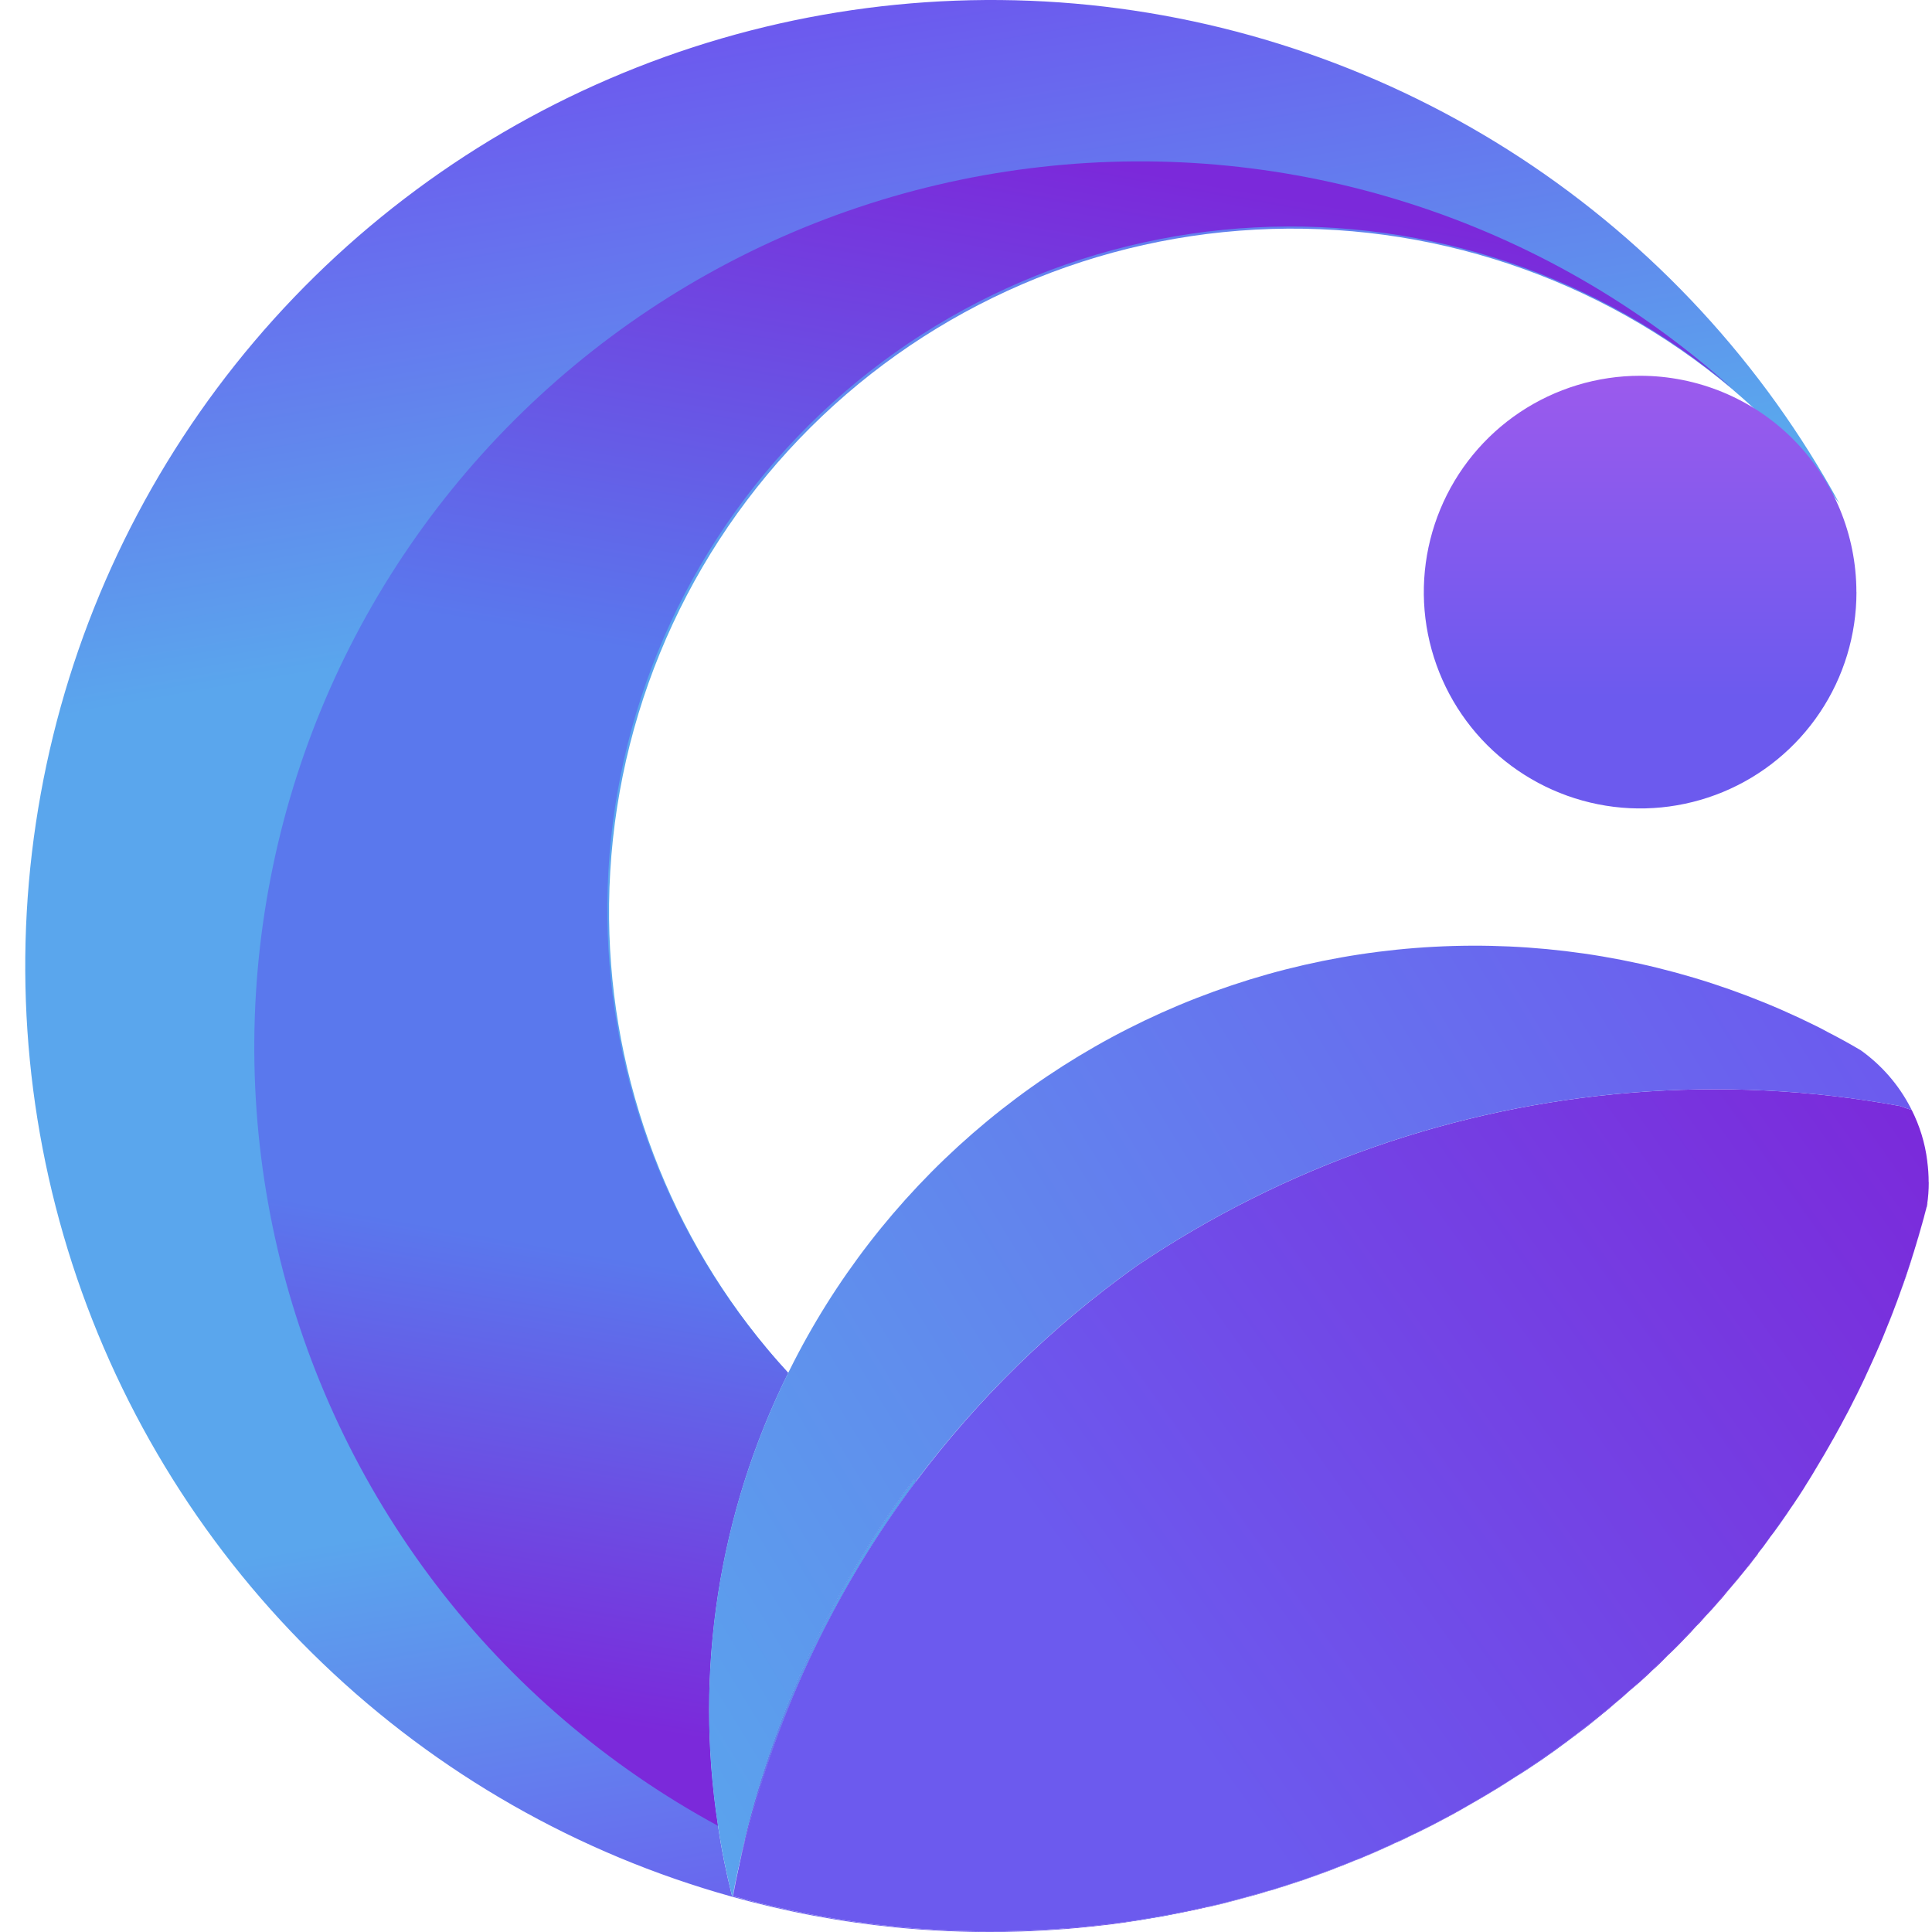 <svg width="60" height="60" viewBox="0 0 60 60" fill="none" xmlns="http://www.w3.org/2000/svg">
<g clip-path="url(#clip0_2_249)">
<path d="M28.445 46.004C25.969 49.305 24.156 53.086 23.143 57.138C23.078 57.383 23.021 57.627 22.967 57.873C23.016 57.625 23.073 57.38 23.135 57.135C24.11 53.068 25.902 49.269 28.373 45.955C28.396 45.973 28.419 45.989 28.445 46.004Z" fill="url(#paint0_linear_2_249)"/>
<path d="M24.819 13.633C21.09 17.522 18.98 22.683 18.916 28.067C18.857 33.122 20.603 38.017 23.821 41.886C23.935 42.02 24.048 42.154 24.164 42.285C24.267 42.404 24.371 42.52 24.476 42.636C22.318 46.987 21.557 51.897 22.297 56.694C22.297 56.697 22.297 56.699 22.3 56.702C22.405 57.432 22.552 58.156 22.733 58.876H22.754C22.818 58.541 22.888 58.205 22.965 57.873C22.89 58.208 22.823 58.546 22.761 58.886C26.101 59.82 29.575 60.16 33.031 59.892C33.041 59.892 33.054 59.889 33.064 59.889L33.075 59.895L33.082 59.889C33.394 59.864 33.709 59.835 34.016 59.802C34.32 59.768 34.648 59.727 34.962 59.686C35.277 59.642 35.592 59.588 35.904 59.533C36.177 59.487 36.445 59.435 36.716 59.381C36.984 59.327 37.276 59.263 37.554 59.201H37.572C37.624 59.191 37.676 59.178 37.725 59.167L37.949 59.113C38.197 59.049 38.444 58.984 38.687 58.92C38.687 58.92 38.688 58.919 38.692 58.917C38.893 58.86 39.086 58.809 39.28 58.749C39.321 58.739 39.365 58.726 39.406 58.713C39.507 58.688 39.607 58.659 39.703 58.626C39.914 58.561 40.123 58.492 40.334 58.419C40.417 58.396 40.494 58.37 40.574 58.342C40.796 58.265 41.02 58.18 41.245 58.097C41.317 58.071 41.389 58.048 41.462 58.017C41.474 58.012 41.487 58.007 41.5 58.002C41.511 57.996 41.523 57.991 41.534 57.986C41.73 57.914 41.923 57.837 42.119 57.751C42.171 57.736 42.22 57.718 42.269 57.697H42.271C42.318 57.677 42.364 57.656 42.411 57.635C42.498 57.599 42.583 57.563 42.671 57.527C42.681 57.522 42.694 57.517 42.705 57.512C42.803 57.468 42.898 57.424 42.996 57.377C42.999 57.375 43.004 57.375 43.006 57.375C43.058 57.354 43.112 57.331 43.164 57.308C43.213 57.282 43.259 57.259 43.308 57.233C43.357 57.212 43.406 57.192 43.455 57.171C43.553 57.127 43.648 57.081 43.746 57.035C43.795 57.011 43.844 56.986 43.894 56.962C43.992 56.916 44.092 56.867 44.185 56.818C44.386 56.722 44.587 56.619 44.786 56.511C45.049 56.374 45.309 56.227 45.567 56.083C45.567 56.083 45.572 56.083 45.575 56.08C45.828 55.933 46.096 55.771 46.346 55.624C46.441 55.567 46.537 55.51 46.63 55.451C46.705 55.402 46.782 55.356 46.857 55.309C46.937 55.258 47.014 55.209 47.094 55.157C47.739 54.747 48.363 54.301 48.971 53.839C49.222 53.643 49.449 53.47 49.714 53.254C49.982 53.037 50.24 52.823 50.496 52.599C50.524 52.575 50.552 52.55 50.583 52.521C50.805 52.33 51.032 52.121 51.241 51.925C51.453 51.73 51.666 51.536 51.86 51.33C52.03 51.17 52.193 51.002 52.35 50.837C52.432 50.755 52.51 50.672 52.582 50.587C52.708 50.466 52.809 50.34 52.948 50.198C53.09 50.058 53.217 49.916 53.34 49.77C53.425 49.661 53.508 49.561 53.621 49.437C53.735 49.316 53.817 49.207 53.939 49.063C53.985 49.009 54.034 48.949 54.083 48.893C54.039 48.949 53.993 49.006 53.946 49.063C53.892 49.127 53.843 49.187 53.799 49.241C53.768 49.277 53.735 49.316 53.706 49.349C53.681 49.38 53.655 49.408 53.627 49.439C53.516 49.563 53.433 49.664 53.345 49.772C53.227 49.914 53.106 50.045 52.974 50.182C52.969 50.19 52.961 50.195 52.953 50.203C52.948 50.205 52.943 50.211 52.941 50.216C52.935 50.223 52.925 50.231 52.92 50.239C52.832 50.342 52.742 50.44 52.647 50.533C52.641 50.538 52.634 50.546 52.629 50.551C52.616 50.566 52.603 50.582 52.59 50.595C52.559 50.631 52.525 50.667 52.494 50.703C52.489 50.708 52.484 50.716 52.476 50.721C52.435 50.762 52.396 50.804 52.355 50.845C52.28 50.925 52.203 51.005 52.126 51.085C52.048 51.165 51.968 51.245 51.886 51.322L51.878 51.33C51.878 51.33 51.87 51.335 51.868 51.337C51.844 51.361 51.824 51.381 51.803 51.399L51.798 51.405C51.633 51.577 51.468 51.737 51.295 51.889C51.29 51.895 51.282 51.9 51.277 51.905L51.267 51.918L51.246 51.936C51.153 52.023 51.053 52.111 50.968 52.194C50.952 52.209 50.937 52.225 50.919 52.24C50.81 52.336 50.702 52.426 50.599 52.514C50.591 52.521 50.583 52.526 50.578 52.532C50.568 52.544 50.555 52.555 50.545 52.562C50.527 52.581 50.509 52.593 50.49 52.609C50.447 52.65 50.403 52.691 50.356 52.73C50.305 52.774 50.253 52.818 50.199 52.862C50.047 52.998 49.89 53.125 49.735 53.251C49.727 53.256 49.722 53.261 49.714 53.269C49.48 53.463 49.242 53.659 49.002 53.831L48.971 53.855C48.484 54.226 47.986 54.59 47.473 54.925C47.344 55.013 47.213 55.095 47.084 55.172C46.834 55.335 46.591 55.492 46.336 55.642C46.083 55.791 45.815 55.954 45.557 56.098C45.299 56.245 45.038 56.392 44.776 56.529C44.577 56.637 44.376 56.738 44.177 56.836C44.082 56.885 43.981 56.934 43.883 56.978C43.69 57.076 43.494 57.174 43.298 57.251C43.197 57.305 43.094 57.354 42.988 57.393L42.903 57.434C42.73 57.512 42.565 57.586 42.395 57.653C42.302 57.697 42.204 57.739 42.104 57.77C41.908 57.855 41.714 57.932 41.518 58.004C41.42 58.048 41.325 58.082 41.227 58.118C41.002 58.2 40.778 58.283 40.551 58.36C40.474 58.391 40.396 58.417 40.311 58.44C40.102 58.512 39.894 58.579 39.682 58.644C39.584 58.677 39.486 58.708 39.385 58.731C39.151 58.806 38.911 58.873 38.671 58.935C38.431 59 38.178 59.069 37.928 59.131L37.557 59.219H37.531C37.253 59.283 36.977 59.345 36.693 59.399C36.407 59.456 36.157 59.508 35.881 59.552C35.569 59.606 35.257 59.66 34.939 59.704C34.622 59.75 34.31 59.789 33.99 59.822C33.673 59.853 33.371 59.887 33.059 59.91H33.041C29.567 60.181 26.073 59.84 22.718 58.899C17.949 57.568 13.583 55.077 10.011 51.647C6.436 48.219 3.77 43.959 2.243 39.247C0.719 34.538 0.381 29.522 1.266 24.65C2.148 19.779 4.224 15.201 7.305 11.325C10.387 7.451 14.382 4.397 18.931 2.443C23.481 0.485 28.443 -0.314 33.376 0.111C38.307 0.539 43.058 2.182 47.202 4.89C51.347 7.601 54.756 11.294 57.126 15.642C56.164 14.345 55.058 13.161 53.828 12.114C53.815 12.098 53.799 12.085 53.784 12.075C49.66 8.609 44.373 6.842 38.993 7.131C33.614 7.42 28.546 9.744 24.819 13.633Z" fill="url(#paint1_linear_2_249)"/>
<path d="M54.875 47.871C54.834 47.93 54.79 47.99 54.749 48.047C54.7 48.114 54.648 48.181 54.594 48.248C54.592 48.25 54.589 48.255 54.587 48.258C54.587 48.258 54.576 48.268 54.576 48.273L54.313 48.614L54.303 48.624C54.29 48.64 54.28 48.655 54.264 48.671C54.277 48.653 54.287 48.637 54.298 48.622C54.385 48.5 54.486 48.379 54.579 48.255L54.617 48.209C54.633 48.191 54.646 48.175 54.656 48.16C54.666 48.15 54.674 48.139 54.682 48.129C54.749 48.044 54.813 47.959 54.875 47.871Z" fill="url(#paint2_linear_2_249)"/>
<path d="M54.947 47.775L54.908 47.829C54.898 47.844 54.888 47.857 54.877 47.87C54.89 47.852 54.906 47.832 54.918 47.811L54.947 47.775Z" fill="url(#paint3_linear_2_249)"/>
<path d="M55.587 46.871C55.548 46.93 55.507 46.992 55.466 47.052C55.424 47.111 55.383 47.17 55.342 47.23C55.262 47.346 55.182 47.459 55.097 47.573C55.076 47.598 55.058 47.624 55.038 47.65C55.187 47.446 55.329 47.242 55.471 47.036C55.51 46.979 55.546 46.925 55.587 46.871Z" fill="url(#paint4_linear_2_249)"/>
<path d="M55.937 46.346C55.904 46.397 55.87 46.451 55.837 46.504H55.834C55.868 46.451 55.904 46.397 55.937 46.346Z" fill="url(#paint5_linear_2_249)"/>
<path d="M58.133 42.301C58.056 42.476 57.976 42.649 57.896 42.822C57.896 42.824 57.893 42.827 57.893 42.827C57.811 42.997 57.728 43.167 57.643 43.337C57.813 42.995 57.978 42.649 58.133 42.301Z" fill="url(#paint6_linear_2_249)"/>
<path d="M37.575 59.2C37.575 59.2 37.56 59.203 37.552 59.205C36.698 59.407 35.834 59.569 34.96 59.69C34.648 59.734 34.331 59.773 34.014 59.806C33.697 59.84 33.395 59.871 33.083 59.894L33.072 59.899L33.062 59.894C33.062 59.894 33.044 59.891 33.034 59.891C33.044 59.891 33.057 59.889 33.067 59.889L33.078 59.894L33.085 59.889C33.397 59.863 33.712 59.835 34.019 59.801C34.323 59.768 34.651 59.726 34.965 59.685C35.28 59.641 35.595 59.587 35.907 59.533C36.18 59.486 36.448 59.435 36.719 59.381C36.987 59.327 37.279 59.262 37.557 59.2H37.575Z" fill="url(#paint7_linear_2_249)"/>
<path d="M28.444 46.002H28.442C25.966 49.305 24.153 53.086 23.139 57.138C23.137 57.138 23.134 57.138 23.131 57.135C24.106 53.068 25.899 49.269 28.369 45.955C28.395 45.968 28.418 45.986 28.444 46.002Z" fill="url(#paint8_linear_2_249)"/>
<path d="M53.794 12.066C49.673 8.574 44.375 6.784 38.983 7.062C33.587 7.341 28.502 9.667 24.762 13.567C21.025 17.466 18.913 22.645 18.862 28.045C18.813 33.115 20.579 38.02 23.821 41.886C23.934 42.02 24.048 42.155 24.164 42.286C24.267 42.402 24.373 42.518 24.479 42.634H24.476V42.639C22.317 46.988 21.557 51.898 22.297 56.695C22.297 56.697 22.297 56.7 22.299 56.703C18.882 54.851 15.898 52.3 13.541 49.213C11.184 46.124 9.505 42.572 8.62 38.789C7.736 35.006 7.661 31.078 8.404 27.264C9.144 23.449 10.686 19.836 12.927 16.661C15.166 13.487 18.054 10.822 21.397 8.844C24.742 6.866 28.468 5.618 32.329 5.185C36.19 4.749 40.099 5.138 43.798 6.325C47.499 7.511 50.905 9.466 53.794 12.066Z" fill="url(#paint9_linear_2_249)"/>
<path d="M54.88 47.871C54.838 47.93 54.794 47.99 54.753 48.047C54.73 48.075 54.709 48.103 54.686 48.129C54.753 48.044 54.818 47.959 54.88 47.871Z" fill="url(#paint10_linear_2_249)"/>
<path d="M54.919 47.81C54.919 47.81 54.914 47.824 54.909 47.829C54.898 47.845 54.888 47.858 54.877 47.871C54.891 47.853 54.906 47.832 54.919 47.81Z" fill="url(#paint11_linear_2_249)"/>
<path d="M55.587 46.871C55.548 46.93 55.507 46.992 55.466 47.052C55.424 47.111 55.383 47.17 55.342 47.23C55.262 47.346 55.182 47.459 55.097 47.573C55.076 47.598 55.058 47.624 55.038 47.65C55.187 47.446 55.329 47.242 55.471 47.036C55.51 46.979 55.546 46.925 55.587 46.871Z" fill="url(#paint12_linear_2_249)"/>
<path d="M55.778 46.582C55.755 46.62 55.73 46.661 55.702 46.7C55.702 46.695 55.702 46.689 55.709 46.684C55.732 46.651 55.755 46.618 55.778 46.582Z" fill="url(#paint13_linear_2_249)"/>
<path d="M56.012 46.233C56.012 46.233 56.007 46.241 56.007 46.244C55.987 46.275 55.966 46.308 55.943 46.344C55.909 46.398 55.873 46.453 55.837 46.507H55.834C55.868 46.453 55.904 46.398 55.938 46.347C55.94 46.342 55.945 46.334 55.948 46.329C55.969 46.3 55.987 46.275 56.002 46.246C56.005 46.241 56.007 46.239 56.012 46.233Z" fill="url(#paint14_linear_2_249)"/>
<path d="M56.757 44.982C56.728 45.037 56.697 45.091 56.667 45.145C56.553 45.338 56.434 45.534 56.318 45.73C56.236 45.872 56.148 46.011 56.06 46.148C56.042 46.176 56.024 46.205 56.006 46.233C56.022 46.21 56.035 46.187 56.05 46.161C56.055 46.151 56.06 46.143 56.066 46.133C56.151 46.001 56.233 45.864 56.316 45.73C56.316 45.725 56.321 45.72 56.324 45.715C56.442 45.519 56.558 45.323 56.672 45.129C56.7 45.08 56.728 45.031 56.757 44.982Z" fill="url(#paint15_linear_2_249)"/>
<path d="M57.598 43.435C57.534 43.57 57.467 43.701 57.397 43.833C57.449 43.73 57.503 43.624 57.554 43.518C57.57 43.492 57.585 43.464 57.598 43.435Z" fill="url(#paint16_linear_2_249)"/>
<path d="M58.134 42.301C58.057 42.476 57.977 42.649 57.897 42.822C57.897 42.824 57.895 42.827 57.895 42.827C57.812 43.005 57.727 43.178 57.639 43.353C57.639 43.348 57.639 43.343 57.644 43.337C57.815 42.995 57.98 42.649 58.134 42.301Z" fill="url(#paint17_linear_2_249)"/>
<path d="M58.818 40.658C58.813 40.679 58.805 40.697 58.797 40.718C58.736 40.88 58.671 41.042 58.604 41.202C58.676 41.022 58.748 40.841 58.818 40.658Z" fill="url(#paint18_linear_2_249)"/>
<path d="M59.44 38.859C59.417 38.939 59.391 39.017 59.366 39.097C59.309 39.277 59.249 39.46 59.188 39.641C59.126 39.821 59.064 40.002 58.997 40.18C58.94 40.34 58.881 40.5 58.819 40.657C58.889 40.476 58.956 40.293 59.02 40.11C59.151 39.741 59.278 39.373 59.394 39.001C59.409 38.955 59.425 38.908 59.44 38.859Z" fill="url(#paint19_linear_2_249)"/>
<path d="M59.718 37.922C59.713 37.95 59.705 37.976 59.697 38.002C59.656 38.146 59.615 38.291 59.574 38.432C59.563 38.474 59.55 38.513 59.538 38.551C59.55 38.513 59.561 38.474 59.571 38.435C59.623 38.265 59.672 38.095 59.718 37.922Z" fill="url(#paint20_linear_2_249)"/>
<path d="M59.88 37.303C59.87 37.344 59.862 37.383 59.852 37.424C59.852 37.426 59.852 37.432 59.849 37.434C59.849 37.434 59.849 37.442 59.847 37.445C59.824 37.537 59.798 37.63 59.772 37.723C59.8 37.623 59.826 37.519 59.849 37.419C59.862 37.38 59.873 37.341 59.88 37.303Z" fill="url(#paint21_linear_2_249)"/>
<path d="M57.654 18.391C57.654 19.719 57.26 21.019 56.522 22.122C55.785 23.226 54.735 24.088 53.508 24.596C52.28 25.104 50.929 25.238 49.626 24.977C48.324 24.717 47.127 24.077 46.186 23.139C45.247 22.2 44.608 21.003 44.347 19.698C44.087 18.396 44.221 17.044 44.729 15.817C45.237 14.589 46.098 13.54 47.202 12.802C48.306 12.065 49.605 11.67 50.934 11.67C52.716 11.67 54.426 12.377 55.684 13.638C56.943 14.899 57.652 16.606 57.652 18.388L57.654 18.391Z" fill="url(#paint22_linear_2_249)"/>
<path d="M59.899 36.715C59.899 36.955 59.883 37.189 59.847 37.419C59.824 37.52 59.798 37.623 59.77 37.723C59.755 37.79 59.736 37.857 59.716 37.922C59.669 38.095 59.62 38.265 59.569 38.435C59.559 38.474 59.548 38.512 59.535 38.551C59.52 38.603 59.504 38.657 59.489 38.708C59.489 38.708 59.488 38.71 59.486 38.714C59.486 38.714 59.486 38.716 59.484 38.719C59.471 38.768 59.458 38.814 59.442 38.861C59.427 38.91 59.411 38.956 59.396 39.002C59.28 39.374 59.154 39.743 59.022 40.111C58.958 40.294 58.891 40.478 58.821 40.658C58.751 40.841 58.679 41.022 58.607 41.202C58.535 41.385 58.46 41.569 58.383 41.749C58.377 41.759 58.375 41.767 58.37 41.777C58.295 41.953 58.217 42.128 58.138 42.301C57.983 42.649 57.818 42.995 57.648 43.338C57.645 43.343 57.642 43.348 57.642 43.353H57.64C57.627 43.384 57.611 43.41 57.599 43.436C57.586 43.464 57.57 43.492 57.555 43.518C57.503 43.624 57.449 43.73 57.397 43.833C57.338 43.944 57.281 44.052 57.222 44.16C57.206 44.189 57.191 44.22 57.175 44.248C57.173 44.253 57.17 44.256 57.168 44.261C57.09 44.405 57.01 44.55 56.931 44.692C56.928 44.697 56.925 44.702 56.92 44.707C56.897 44.751 56.874 44.792 56.848 44.834C56.822 44.885 56.791 44.934 56.763 44.983C56.734 45.032 56.706 45.081 56.678 45.13C56.564 45.324 56.448 45.52 56.33 45.715C56.327 45.721 56.324 45.726 56.322 45.731C56.239 45.865 56.157 46.002 56.072 46.133C56.066 46.144 56.061 46.151 56.056 46.162C56.041 46.188 56.028 46.211 56.012 46.234C56.007 46.239 56.005 46.242 56.002 46.247C55.987 46.275 55.968 46.301 55.948 46.329C55.945 46.334 55.94 46.342 55.938 46.347C55.904 46.399 55.868 46.453 55.834 46.507C55.816 46.533 55.801 46.559 55.785 46.582C55.762 46.618 55.739 46.652 55.716 46.685C55.711 46.69 55.708 46.696 55.708 46.701H55.706C55.667 46.76 55.628 46.814 55.589 46.871C55.548 46.925 55.512 46.979 55.473 47.036C55.331 47.242 55.19 47.446 55.04 47.65C55.02 47.675 54.999 47.704 54.978 47.73L54.968 47.745L54.947 47.776L54.919 47.812C54.906 47.833 54.891 47.853 54.878 47.871C54.816 47.959 54.751 48.044 54.684 48.129C54.676 48.14 54.669 48.15 54.658 48.16C54.648 48.176 54.635 48.191 54.62 48.209L54.581 48.256C54.488 48.38 54.388 48.501 54.3 48.622C54.29 48.638 54.279 48.653 54.266 48.671C54.254 48.687 54.238 48.705 54.225 48.723C54.181 48.777 54.135 48.834 54.086 48.893C54.037 48.95 53.988 49.009 53.941 49.063C53.82 49.207 53.738 49.316 53.624 49.437C53.511 49.561 53.428 49.661 53.343 49.77C53.219 49.917 53.093 50.059 52.951 50.198C52.812 50.34 52.711 50.466 52.585 50.587C52.513 50.672 52.435 50.755 52.353 50.837C52.196 51.002 52.033 51.17 51.863 51.33C51.669 51.536 51.455 51.73 51.244 51.926C51.035 52.122 50.808 52.331 50.586 52.521C50.555 52.55 50.527 52.576 50.498 52.599C50.243 52.823 49.985 53.037 49.717 53.254C49.452 53.471 49.224 53.643 48.974 53.839C48.366 54.301 47.742 54.747 47.097 55.157C47.017 55.209 46.94 55.258 46.86 55.309C46.785 55.356 46.707 55.402 46.633 55.451C46.54 55.511 46.444 55.567 46.349 55.624C46.099 55.771 45.831 55.933 45.578 56.08C45.575 56.083 45.573 56.083 45.57 56.083C45.312 56.227 45.052 56.374 44.789 56.511C44.59 56.619 44.389 56.723 44.188 56.818C44.095 56.867 43.994 56.916 43.896 56.962C43.847 56.986 43.798 57.011 43.749 57.035C43.651 57.081 43.556 57.127 43.458 57.171C43.409 57.192 43.36 57.213 43.311 57.233C43.262 57.259 43.215 57.282 43.166 57.308C43.115 57.331 43.061 57.354 43.009 57.375C43.009 57.375 43.001 57.375 42.999 57.378C42.901 57.424 42.805 57.468 42.707 57.512C42.697 57.517 42.684 57.522 42.674 57.527C42.586 57.563 42.501 57.599 42.413 57.636C42.367 57.656 42.321 57.677 42.274 57.697H42.272C42.223 57.718 42.174 57.736 42.122 57.752C41.926 57.837 41.733 57.914 41.537 57.986C41.526 57.992 41.513 57.997 41.503 58.002C41.49 58.007 41.477 58.012 41.464 58.017C41.392 58.048 41.32 58.071 41.248 58.097C41.023 58.18 40.799 58.265 40.577 58.342C40.497 58.371 40.42 58.396 40.337 58.42C40.126 58.492 39.917 58.561 39.706 58.626C39.61 58.659 39.51 58.688 39.409 58.714C39.368 58.727 39.324 58.739 39.282 58.75C39.089 58.809 38.896 58.861 38.694 58.917C38.694 58.917 38.693 58.918 38.689 58.92C38.447 58.984 38.199 59.049 37.952 59.113L37.727 59.167C37.678 59.178 37.627 59.191 37.575 59.201H37.557C37.279 59.263 36.987 59.327 36.719 59.382C36.448 59.436 36.18 59.487 35.907 59.534C35.595 59.588 35.28 59.642 34.965 59.686C34.651 59.727 34.323 59.768 34.019 59.802C33.712 59.835 33.397 59.864 33.085 59.89L33.078 59.895L33.067 59.89C33.067 59.89 33.044 59.892 33.034 59.892C29.578 60.16 26.104 59.82 22.764 58.886C22.826 58.546 22.893 58.208 22.968 57.873C23.022 57.628 23.079 57.383 23.143 57.138C24.157 53.086 25.97 49.305 28.446 46.004H28.448C30.357 43.456 32.662 41.195 35.298 39.315C39.909 36.207 45.204 34.376 50.656 33.935C53.426 33.708 56.234 33.842 59.014 34.35C59.13 34.394 59.252 34.435 59.37 34.471C59.615 34.959 59.783 35.49 59.852 36.052C59.852 36.055 59.858 36.06 59.852 36.062C59.881 36.276 59.896 36.493 59.896 36.715H59.899Z" fill="url(#paint23_linear_2_249)"/>
<path d="M28.448 46.002H28.445C25.969 49.305 24.156 53.086 23.143 57.138C23.078 57.383 23.021 57.627 22.967 57.873C23.016 57.625 23.073 57.38 23.135 57.135C24.11 53.068 25.902 49.269 28.373 45.955C28.399 45.968 28.422 45.986 28.448 46.002Z" fill="url(#paint24_linear_2_249)"/>
<path d="M37.728 59.166L37.584 59.199H37.577C37.628 59.189 37.679 59.176 37.728 59.166Z" fill="url(#paint25_linear_2_249)"/>
<path d="M42.271 57.697C42.222 57.718 42.176 57.736 42.127 57.751C41.931 57.834 41.734 57.911 41.541 57.986C41.528 57.991 41.515 57.996 41.502 58.002C41.513 57.996 41.526 57.991 41.536 57.986C41.732 57.914 41.925 57.837 42.121 57.751C42.173 57.736 42.222 57.718 42.271 57.697Z" fill="url(#paint26_linear_2_249)"/>
<path d="M42.672 57.527C42.587 57.563 42.502 57.6 42.416 57.636C42.367 57.656 42.321 57.677 42.272 57.698C42.318 57.677 42.365 57.656 42.411 57.636C42.499 57.6 42.584 57.563 42.672 57.527Z" fill="url(#paint27_linear_2_249)"/>
<path d="M43.011 57.375L42.929 57.414C42.854 57.447 42.782 57.481 42.709 57.512C42.807 57.468 42.903 57.424 43.001 57.378C43.004 57.375 43.009 57.375 43.011 57.375Z" fill="url(#paint28_linear_2_249)"/>
<path d="M43.454 57.172C43.41 57.193 43.364 57.213 43.317 57.234C43.268 57.26 43.217 57.285 43.163 57.309C43.212 57.283 43.258 57.26 43.307 57.234C43.356 57.213 43.405 57.193 43.454 57.172Z" fill="url(#paint29_linear_2_249)"/>
<path d="M45.565 56.083C45.313 56.233 45.055 56.377 44.794 56.508C44.593 56.617 44.395 56.72 44.193 56.818C44.095 56.867 44.005 56.916 43.902 56.96C43.85 56.986 43.796 57.011 43.745 57.035C43.794 57.011 43.843 56.986 43.892 56.962C43.99 56.916 44.09 56.867 44.183 56.818C44.384 56.723 44.585 56.619 44.784 56.511C45.047 56.374 45.307 56.227 45.565 56.083Z" fill="url(#paint30_linear_2_249)"/>
<path d="M46.628 55.45C46.537 55.504 46.447 55.561 46.354 55.62C46.101 55.78 45.831 55.93 45.573 56.08C45.825 55.932 46.094 55.77 46.344 55.623C46.439 55.566 46.535 55.51 46.628 55.45Z" fill="url(#paint31_linear_2_249)"/>
<path d="M54.618 48.209C54.618 48.209 54.603 48.23 54.595 48.24V48.258C54.507 48.366 54.419 48.485 54.332 48.598L54.324 48.609C54.205 48.753 54.069 48.918 53.966 49.047C53.914 49.109 53.857 49.176 53.8 49.241C53.77 49.277 53.736 49.315 53.708 49.349C53.687 49.375 53.666 49.398 53.648 49.421C53.561 49.535 53.463 49.648 53.365 49.754C53.359 49.759 53.354 49.767 53.347 49.772C53.228 49.914 53.107 50.045 52.975 50.182C52.97 50.19 52.962 50.195 52.955 50.203C52.95 50.205 52.944 50.21 52.942 50.215V50.221C52.854 50.324 52.756 50.429 52.648 50.533C52.637 50.551 52.624 50.566 52.609 50.579C52.573 50.62 52.534 50.662 52.496 50.703C52.49 50.708 52.485 50.716 52.477 50.721C52.447 50.757 52.41 50.793 52.374 50.829C52.294 50.914 52.212 51.002 52.127 51.085C52.049 51.164 51.969 51.244 51.887 51.322L51.879 51.33C51.856 51.355 51.83 51.381 51.804 51.399L51.799 51.404C51.634 51.577 51.469 51.737 51.296 51.889L51.268 51.918C51.185 52.005 51.082 52.093 50.989 52.178C50.966 52.199 50.943 52.219 50.92 52.24C50.812 52.335 50.703 52.426 50.6 52.513C50.592 52.521 50.584 52.526 50.579 52.531C50.569 52.544 50.556 52.555 50.546 52.562C50.533 52.573 50.523 52.583 50.512 52.593C50.461 52.64 50.409 52.684 50.358 52.73C50.306 52.774 50.254 52.818 50.2 52.861C50.048 52.998 49.891 53.124 49.736 53.251C49.728 53.256 49.723 53.261 49.715 53.269C49.486 53.452 49.254 53.638 49.022 53.813L48.993 53.836C48.503 54.208 48.006 54.569 47.492 54.904L47.103 55.154C47.02 55.206 46.938 55.257 46.858 55.309C46.938 55.257 47.015 55.208 47.095 55.157C47.74 54.747 48.364 54.3 48.973 53.839C49.223 53.643 49.45 53.47 49.715 53.254C49.984 53.037 50.242 52.823 50.497 52.598C50.525 52.575 50.554 52.549 50.584 52.521C50.806 52.33 51.033 52.121 51.242 51.925C51.454 51.729 51.668 51.536 51.861 51.33C52.031 51.17 52.194 51.002 52.351 50.837C52.434 50.754 52.511 50.672 52.583 50.587C52.71 50.466 52.81 50.339 52.95 50.197C53.091 50.058 53.218 49.916 53.342 49.769C53.427 49.661 53.509 49.56 53.623 49.437C53.736 49.315 53.819 49.207 53.94 49.063C53.986 49.008 54.035 48.949 54.084 48.892C54.133 48.833 54.18 48.776 54.224 48.722C54.236 48.704 54.252 48.686 54.265 48.671C54.278 48.653 54.288 48.637 54.298 48.622C54.386 48.5 54.486 48.379 54.579 48.255L54.618 48.209Z" fill="url(#paint32_linear_2_249)"/>
<path d="M56.013 46.233C56.013 46.233 56.008 46.241 56.008 46.244C56.005 46.244 56.002 46.247 56.002 46.247C56.005 46.241 56.008 46.239 56.013 46.233Z" fill="url(#paint33_linear_2_249)"/>
<path d="M58.818 40.658C58.813 40.679 58.805 40.697 58.797 40.718C58.736 40.88 58.671 41.042 58.604 41.202C58.676 41.022 58.748 40.841 58.818 40.658Z" fill="url(#paint34_linear_2_249)"/>
<path d="M59.02 40.11C59.015 40.134 59.007 40.157 58.997 40.18C58.94 40.34 58.881 40.5 58.819 40.657C58.889 40.477 58.956 40.294 59.02 40.11Z" fill="url(#paint35_linear_2_249)"/>
<path d="M59.396 39.002C59.388 39.033 59.378 39.066 59.368 39.097C59.311 39.278 59.252 39.461 59.19 39.642C59.136 39.799 59.081 39.956 59.022 40.111C59.154 39.742 59.28 39.373 59.396 39.002Z" fill="url(#paint36_linear_2_249)"/>
<path d="M59.712 37.922C59.707 37.95 59.699 37.976 59.691 38.002C59.65 38.146 59.609 38.291 59.568 38.432C59.568 38.435 59.565 38.435 59.565 38.435C59.617 38.265 59.666 38.095 59.712 37.922Z" fill="url(#paint37_linear_2_249)"/>
<path d="M59.88 37.303C59.87 37.344 59.862 37.383 59.852 37.424C59.852 37.426 59.852 37.432 59.849 37.434C59.849 37.434 59.849 37.442 59.847 37.445C59.824 37.537 59.798 37.63 59.772 37.723C59.8 37.623 59.826 37.519 59.849 37.419C59.862 37.38 59.873 37.341 59.88 37.303Z" fill="url(#paint38_linear_2_249)"/>
<path d="M59.368 34.471C59.249 34.435 59.128 34.394 59.012 34.35C56.231 33.842 53.423 33.708 50.653 33.935C45.201 34.376 39.907 36.207 35.295 39.317C32.66 41.194 30.354 43.456 28.446 46.002C28.42 45.986 28.397 45.968 28.371 45.953C25.9 49.269 24.108 53.068 23.133 57.135C23.071 57.38 23.014 57.625 22.965 57.873C22.888 58.205 22.818 58.541 22.754 58.876H22.733C22.553 58.156 22.406 57.432 22.3 56.702C22.297 56.699 22.297 56.697 22.297 56.694C21.557 51.897 22.318 46.987 24.477 42.639L24.479 42.633L24.526 42.541C25.916 39.745 27.845 37.254 30.202 35.203C32.556 33.156 35.293 31.59 38.253 30.6C41.214 29.607 44.342 29.21 47.455 29.427C50.571 29.646 53.611 30.474 56.407 31.866C56.528 31.926 56.649 31.988 56.768 32.055C57.111 32.23 57.451 32.418 57.787 32.617C58.431 33.076 58.965 33.687 59.331 34.396C59.344 34.419 59.357 34.445 59.368 34.471Z" fill="url(#paint39_linear_2_249)"/>
<path d="M28.448 46.002H28.445C25.969 49.305 24.156 53.086 23.143 57.138C23.078 57.383 23.021 57.627 22.967 57.873C23.016 57.625 23.073 57.38 23.135 57.135C24.11 53.068 25.902 49.269 28.373 45.955C28.399 45.968 28.422 45.986 28.448 46.002Z" fill="url(#paint40_linear_2_249)"/>
</g>
<defs>
<linearGradient id="paint0_linear_2_249" x1="26.614" y1="57.153" x2="24.78" y2="46.628" gradientUnits="userSpaceOnUse">
<stop stop-color="#6C5AEE"/>
<stop offset="0.26" stop-color="#5AA6ED"/>
<stop offset="0.71" stop-color="#5AA6ED"/>
<stop offset="1" stop-color="#6C5AEE"/>
</linearGradient>
<linearGradient id="paint1_linear_2_249" x1="35.076" y1="59.227" x2="24.892" y2="0.828" gradientUnits="userSpaceOnUse">
<stop stop-color="#6C5AEE"/>
<stop offset="0.26" stop-color="#5AA6ED"/>
<stop offset="0.71" stop-color="#5AA6ED"/>
<stop offset="1" stop-color="#6C5AEE"/>
</linearGradient>
<linearGradient id="paint2_linear_2_249" x1="54.628" y1="48.601" x2="54.512" y2="47.938" gradientUnits="userSpaceOnUse">
<stop stop-color="#6C5AEE"/>
<stop offset="0.26" stop-color="#5AA6ED"/>
<stop offset="0.71" stop-color="#5AA6ED"/>
<stop offset="1" stop-color="#6C5AEE"/>
</linearGradient>
<linearGradient id="paint3_linear_2_249" x1="54.918" y1="47.862" x2="54.906" y2="47.783" gradientUnits="userSpaceOnUse">
<stop stop-color="#6C5AEE"/>
<stop offset="0.26" stop-color="#5AA6ED"/>
<stop offset="0.71" stop-color="#5AA6ED"/>
<stop offset="1" stop-color="#6C5AEE"/>
</linearGradient>
<linearGradient id="paint4_linear_2_249" x1="55.368" y1="47.588" x2="55.254" y2="46.933" gradientUnits="userSpaceOnUse">
<stop stop-color="#6C5AEE"/>
<stop offset="0.26" stop-color="#5AA6ED"/>
<stop offset="0.71" stop-color="#5AA6ED"/>
<stop offset="1" stop-color="#6C5AEE"/>
</linearGradient>
<linearGradient id="paint5_linear_2_249" x1="55.896" y1="46.494" x2="55.873" y2="46.358" gradientUnits="userSpaceOnUse">
<stop stop-color="#6C5AEE"/>
<stop offset="0.26" stop-color="#5AA6ED"/>
<stop offset="0.71" stop-color="#5AA6ED"/>
<stop offset="1" stop-color="#6C5AEE"/>
</linearGradient>
<linearGradient id="paint6_linear_2_249" x1="57.968" y1="43.273" x2="57.808" y2="42.363" gradientUnits="userSpaceOnUse">
<stop stop-color="#6C5AEE"/>
<stop offset="0.26" stop-color="#5AA6ED"/>
<stop offset="0.71" stop-color="#5AA6ED"/>
<stop offset="1" stop-color="#6C5AEE"/>
</linearGradient>
<linearGradient id="paint7_linear_2_249" x1="35.316" y1="59.662" x2="35.295" y2="59.453" gradientUnits="userSpaceOnUse">
<stop stop-color="#7B29DA"/>
<stop offset="0.13" stop-color="#5A78ED"/>
<stop offset="0.5" stop-color="#5A78ED"/>
<stop offset="0.81" stop-color="#7B29DA"/>
</linearGradient>
<linearGradient id="paint8_linear_2_249" x1="26.255" y1="56.219" x2="25.357" y2="47.288" gradientUnits="userSpaceOnUse">
<stop stop-color="#7B29DA"/>
<stop offset="0.13" stop-color="#5A78ED"/>
<stop offset="0.5" stop-color="#5A78ED"/>
<stop offset="0.81" stop-color="#7B29DA"/>
</linearGradient>
<linearGradient id="paint9_linear_2_249" x1="25.288" y1="54.655" x2="34.05" y2="5.051" gradientUnits="userSpaceOnUse">
<stop stop-color="#7B29DA"/>
<stop offset="0.284" stop-color="#5A78ED"/>
<stop offset="0.654" stop-color="#5A78ED"/>
<stop offset="1" stop-color="#7B29DA"/>
</linearGradient>
<linearGradient id="paint10_linear_2_249" x1="54.792" y1="48.106" x2="54.774" y2="47.905" gradientUnits="userSpaceOnUse">
<stop stop-color="#7B29DA"/>
<stop offset="0.13" stop-color="#5A78ED"/>
<stop offset="0.5" stop-color="#5A78ED"/>
<stop offset="0.81" stop-color="#7B29DA"/>
</linearGradient>
<linearGradient id="paint11_linear_2_249" x1="54.901" y1="47.866" x2="54.896" y2="47.818" gradientUnits="userSpaceOnUse">
<stop stop-color="#7B29DA"/>
<stop offset="0.13" stop-color="#5A78ED"/>
<stop offset="0.5" stop-color="#5A78ED"/>
<stop offset="0.81" stop-color="#7B29DA"/>
</linearGradient>
<linearGradient id="paint12_linear_2_249" x1="55.344" y1="47.578" x2="55.283" y2="46.972" gradientUnits="userSpaceOnUse">
<stop stop-color="#7B29DA"/>
<stop offset="0.13" stop-color="#5A78ED"/>
<stop offset="0.5" stop-color="#5A78ED"/>
<stop offset="0.81" stop-color="#7B29DA"/>
</linearGradient>
<linearGradient id="paint13_linear_2_249" x1="55.745" y1="46.689" x2="55.735" y2="46.597" gradientUnits="userSpaceOnUse">
<stop stop-color="#7B29DA"/>
<stop offset="0.13" stop-color="#5A78ED"/>
<stop offset="0.5" stop-color="#5A78ED"/>
<stop offset="0.81" stop-color="#7B29DA"/>
</linearGradient>
<linearGradient id="paint14_linear_2_249" x1="55.935" y1="46.484" x2="55.912" y2="46.27" gradientUnits="userSpaceOnUse">
<stop stop-color="#7B29DA"/>
<stop offset="0.13" stop-color="#5A78ED"/>
<stop offset="0.5" stop-color="#5A78ED"/>
<stop offset="0.81" stop-color="#7B29DA"/>
</linearGradient>
<linearGradient id="paint15_linear_2_249" x1="56.432" y1="46.125" x2="56.334" y2="45.14" gradientUnits="userSpaceOnUse">
<stop stop-color="#7B29DA"/>
<stop offset="0.13" stop-color="#5A78ED"/>
<stop offset="0.5" stop-color="#5A78ED"/>
<stop offset="0.81" stop-color="#7B29DA"/>
</linearGradient>
<linearGradient id="paint16_linear_2_249" x1="57.513" y1="43.799" x2="57.482" y2="43.484" gradientUnits="userSpaceOnUse">
<stop stop-color="#7B29DA"/>
<stop offset="0.13" stop-color="#5A78ED"/>
<stop offset="0.5" stop-color="#5A78ED"/>
<stop offset="0.81" stop-color="#7B29DA"/>
</linearGradient>
<linearGradient id="paint17_linear_2_249" x1="57.931" y1="43.268" x2="57.846" y2="42.427" gradientUnits="userSpaceOnUse">
<stop stop-color="#7B29DA"/>
<stop offset="0.13" stop-color="#5A78ED"/>
<stop offset="0.5" stop-color="#5A78ED"/>
<stop offset="0.81" stop-color="#7B29DA"/>
</linearGradient>
<linearGradient id="paint18_linear_2_249" x1="58.733" y1="41.161" x2="58.689" y2="40.723" gradientUnits="userSpaceOnUse">
<stop stop-color="#7B29DA"/>
<stop offset="0.13" stop-color="#5A78ED"/>
<stop offset="0.5" stop-color="#5A78ED"/>
<stop offset="0.81" stop-color="#7B29DA"/>
</linearGradient>
<linearGradient id="paint19_linear_2_249" x1="59.206" y1="40.52" x2="59.059" y2="39.066" gradientUnits="userSpaceOnUse">
<stop stop-color="#7B29DA"/>
<stop offset="0.13" stop-color="#5A78ED"/>
<stop offset="0.5" stop-color="#5A78ED"/>
<stop offset="0.81" stop-color="#7B29DA"/>
</linearGradient>
<linearGradient id="paint20_linear_2_249" x1="59.654" y1="38.505" x2="59.602" y2="37.994" gradientUnits="userSpaceOnUse">
<stop stop-color="#7B29DA"/>
<stop offset="0.13" stop-color="#5A78ED"/>
<stop offset="0.5" stop-color="#5A78ED"/>
<stop offset="0.81" stop-color="#7B29DA"/>
</linearGradient>
<linearGradient id="paint21_linear_2_249" x1="59.844" y1="37.692" x2="59.808" y2="37.349" gradientUnits="userSpaceOnUse">
<stop stop-color="#7B29DA"/>
<stop offset="0.13" stop-color="#5A78ED"/>
<stop offset="0.5" stop-color="#5A78ED"/>
<stop offset="0.81" stop-color="#7B29DA"/>
</linearGradient>
<linearGradient id="paint22_linear_2_249" x1="50.936" y1="11.67" x2="50.936" y2="25.106" gradientUnits="userSpaceOnUse">
<stop stop-color="#9B5AED"/>
<stop offset="0.744" stop-color="#6C5AEE"/>
</linearGradient>
<linearGradient id="paint23_linear_2_249" x1="59.837" y1="33.902" x2="23.492" y2="59.763" gradientUnits="userSpaceOnUse">
<stop stop-color="#7B29DA"/>
<stop offset="0.679" stop-color="#6C5AEE"/>
</linearGradient>
<linearGradient id="paint24_linear_2_249" x1="26.733" y1="52.673" x2="24.631" y2="51.165" gradientUnits="userSpaceOnUse">
<stop stop-color="#7B29DA"/>
<stop offset="1" stop-color="#6C5AEE"/>
</linearGradient>
<linearGradient id="paint25_linear_2_249" x1="37.694" y1="59.215" x2="37.61" y2="59.153" gradientUnits="userSpaceOnUse">
<stop stop-color="#7B29DA"/>
<stop offset="1" stop-color="#6C5AEE"/>
</linearGradient>
<linearGradient id="paint26_linear_2_249" x1="42.072" y1="57.983" x2="41.706" y2="57.721" gradientUnits="userSpaceOnUse">
<stop stop-color="#7B29DA"/>
<stop offset="1" stop-color="#6C5AEE"/>
</linearGradient>
<linearGradient id="paint27_linear_2_249" x1="42.566" y1="57.679" x2="42.38" y2="57.548" gradientUnits="userSpaceOnUse">
<stop stop-color="#7B29DA"/>
<stop offset="1" stop-color="#6C5AEE"/>
</linearGradient>
<linearGradient id="paint28_linear_2_249" x1="42.929" y1="57.494" x2="42.792" y2="57.396" gradientUnits="userSpaceOnUse">
<stop stop-color="#7B29DA"/>
<stop offset="1" stop-color="#6C5AEE"/>
</linearGradient>
<linearGradient id="paint29_linear_2_249" x1="43.374" y1="57.288" x2="43.245" y2="57.195" gradientUnits="userSpaceOnUse">
<stop stop-color="#7B29DA"/>
<stop offset="1" stop-color="#6C5AEE"/>
</linearGradient>
<linearGradient id="paint30_linear_2_249" x1="45.037" y1="56.834" x2="44.281" y2="56.292" gradientUnits="userSpaceOnUse">
<stop stop-color="#7B29DA"/>
<stop offset="1" stop-color="#6C5AEE"/>
</linearGradient>
<linearGradient id="paint31_linear_2_249" x1="46.303" y1="55.912" x2="45.903" y2="55.623" gradientUnits="userSpaceOnUse">
<stop stop-color="#7B29DA"/>
<stop offset="1" stop-color="#6C5AEE"/>
</linearGradient>
<linearGradient id="paint32_linear_2_249" x1="51.642" y1="52.408" x2="49.862" y2="51.131" gradientUnits="userSpaceOnUse">
<stop stop-color="#7B29DA"/>
<stop offset="1" stop-color="#6C5AEE"/>
</linearGradient>
<linearGradient id="paint33_linear_2_249" x1="56.011" y1="46.241" x2="56.008" y2="46.239" gradientUnits="userSpaceOnUse">
<stop stop-color="#7B29DA"/>
<stop offset="1" stop-color="#6C5AEE"/>
</linearGradient>
<linearGradient id="paint34_linear_2_249" x1="58.769" y1="40.973" x2="58.653" y2="40.888" gradientUnits="userSpaceOnUse">
<stop stop-color="#7B29DA"/>
<stop offset="1" stop-color="#6C5AEE"/>
</linearGradient>
<linearGradient id="paint35_linear_2_249" x1="58.984" y1="40.43" x2="58.855" y2="40.34" gradientUnits="userSpaceOnUse">
<stop stop-color="#7B29DA"/>
<stop offset="1" stop-color="#6C5AEE"/>
</linearGradient>
<linearGradient id="paint36_linear_2_249" x1="59.349" y1="39.66" x2="59.068" y2="39.456" gradientUnits="userSpaceOnUse">
<stop stop-color="#7B29DA"/>
<stop offset="1" stop-color="#6C5AEE"/>
</linearGradient>
<linearGradient id="paint37_linear_2_249" x1="59.715" y1="38.234" x2="59.565" y2="38.126" gradientUnits="userSpaceOnUse">
<stop stop-color="#7B29DA"/>
<stop offset="1" stop-color="#6C5AEE"/>
</linearGradient>
<linearGradient id="paint38_linear_2_249" x1="59.891" y1="37.561" x2="59.762" y2="37.468" gradientUnits="userSpaceOnUse">
<stop stop-color="#7B29DA"/>
<stop offset="1" stop-color="#6C5AEE"/>
</linearGradient>
<linearGradient id="paint39_linear_2_249" x1="59.275" y1="33.914" x2="20.189" y2="57.792" gradientUnits="userSpaceOnUse">
<stop stop-color="#6C5AEE"/>
<stop offset="1" stop-color="#5AA6ED"/>
</linearGradient>
<linearGradient id="paint40_linear_2_249" x1="26.426" y1="52.387" x2="24.783" y2="51.355" gradientUnits="userSpaceOnUse">
<stop stop-color="#6C5AEE"/>
<stop offset="1" stop-color="#5AA6ED"/>
</linearGradient>
<clipPath id="clip0_2_249">
<rect width="59.113" height="60" fill="white" transform="translate(0.784)"/>
</clipPath>
</defs>
</svg>
